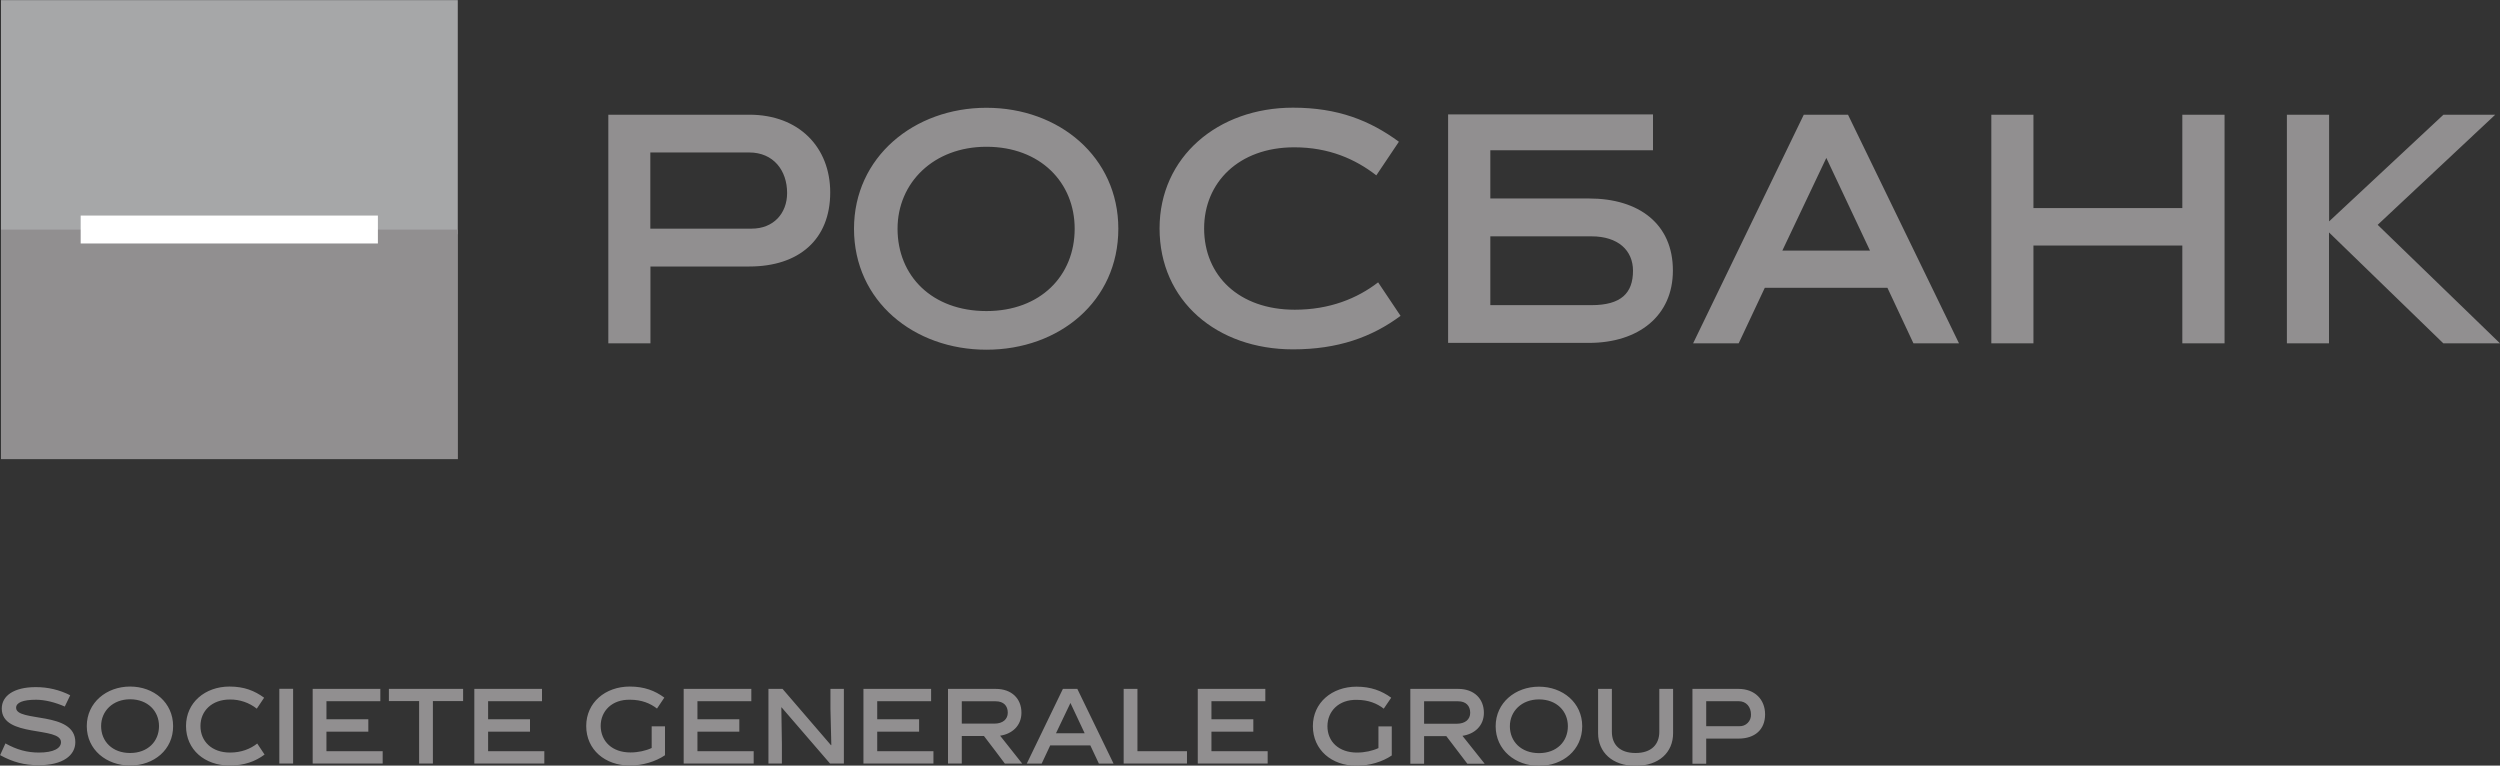 <svg width="160" height="49" viewBox="0 0 160 49" fill="none" xmlns="http://www.w3.org/2000/svg">
<rect x="0" y="0" width="160" height="49" fill="#333333" stroke="none"/>
<g clip-path="url(#clip0_29_138)">
<path d="M0.064 14.989H29.298V0.007H0.064C0.064 0 0.064 14.99 0.064 14.99V14.989Z" fill="#A6A7A8"/>
<path d="M0.064 29.386H29.305V14.696H0.064C0.064 14.689 0.064 29.386 0.064 29.386Z" fill="#918F90"/>
<path d="M5.163 15.583H24.185V13.796H5.163V15.583Z" fill="white"/>
<path d="M47.957 7.341C51.136 7.341 53.134 9.428 53.134 12.316C53.134 15.326 51.136 17.056 47.957 17.056H41.628V21.973H38.933V7.341H47.957ZM48.107 14.633C49.5 14.633 50.375 13.661 50.375 12.352C50.375 10.909 49.5 9.758 47.95 9.758H41.621V14.633H48.107ZM63.132 22.381C58.496 22.381 54.656 19.278 54.656 14.639C54.656 10.057 58.496 6.898 63.132 6.898C67.79 6.898 71.573 10.057 71.573 14.639C71.573 19.278 67.79 22.381 63.132 22.381ZM63.132 9.393C59.755 9.393 57.443 11.694 57.443 14.639C57.443 17.663 59.655 19.908 63.132 19.908C66.588 19.908 68.779 17.649 68.779 14.639C68.779 11.687 66.588 9.393 63.132 9.393ZM82.752 22.359C77.881 22.359 74.212 19.257 74.212 14.618C74.212 10.05 77.938 6.891 82.752 6.891C85.625 6.891 87.68 7.713 89.529 9.071L88.085 11.223C86.748 10.187 85.063 9.428 82.83 9.428C79.275 9.428 77.064 11.687 77.064 14.618C77.064 17.642 79.296 19.822 82.866 19.822C85.099 19.822 86.862 19.1 88.2 18.07L89.636 20.215C87.794 21.58 85.625 22.359 82.752 22.359ZM112.946 18.421L111.275 21.973H108.359L115.442 7.341H118.272L125.376 21.973H122.46L120.796 18.421H112.946ZM114.069 16.04H119.68L116.885 10.107L114.069 16.04Z" fill="#918F90"/>
<path d="M139.669 21.973V15.712H130.14V21.973H127.445V7.342H130.14V13.317H139.669V7.342H142.372V21.973H139.669ZM146.361 21.973V7.342H149.063V14.168L156.38 7.342H159.694L152.171 14.389L160 21.973H156.373L149.056 14.875V21.973H146.361H146.361ZM101.703 12.703H95.381V9.615H105.792V7.32H92.679V21.945H101.696C104.875 21.945 107.065 20.208 107.065 17.32C107.072 14.325 104.882 12.703 101.703 12.703H101.703ZM101.86 19.529H95.381V15.126H101.86C103.552 15.126 104.512 16.019 104.512 17.328C104.512 18.764 103.744 19.529 101.86 19.529V19.529ZM4.146 45.219C3.541 44.955 2.887 44.783 2.304 44.783C1.458 44.783 1.031 44.969 1.031 45.298C1.031 46.241 4.821 45.484 4.821 47.499C4.821 48.336 4.039 48.972 2.482 48.972C1.557 48.972 0.832 48.779 0.007 48.329L0.348 47.578C1.074 47.986 1.749 48.164 2.489 48.164C3.413 48.164 3.903 47.9 3.903 47.499C3.903 46.463 0.113 47.235 0.113 45.348C0.113 44.533 0.888 43.976 2.282 43.976C3.05 43.97 3.809 44.149 4.494 44.497L4.146 45.219H4.146ZM8.327 48.993C6.813 48.993 5.554 47.985 5.554 46.47C5.554 44.969 6.813 43.939 8.327 43.939C9.849 43.939 11.079 44.969 11.079 46.47C11.086 47.985 9.849 48.993 8.327 48.993ZM8.327 44.754C7.225 44.754 6.471 45.505 6.471 46.47C6.471 47.456 7.197 48.192 8.327 48.192C9.451 48.192 10.177 47.456 10.177 46.47C10.177 45.505 9.451 44.754 8.327 44.754ZM14.692 48.993C13.099 48.993 11.905 47.978 11.905 46.463C11.905 44.969 13.121 43.939 14.692 43.939C15.631 43.939 16.299 44.211 16.904 44.654L16.435 45.355C15.944 44.968 15.337 44.761 14.714 44.769C13.555 44.769 12.829 45.505 12.829 46.463C12.829 47.449 13.555 48.164 14.721 48.164C15.446 48.164 16.029 47.928 16.463 47.585L16.933 48.292C16.335 48.736 15.632 48.993 14.693 48.993H14.692ZM17.878 48.864H18.759V44.082H17.877V48.864H17.878ZM20.011 48.864V44.089H24.342V44.876H20.893V46.034H23.573V46.827H20.892V48.078H24.491V48.864H20.011" fill="#918F90"/>
<path d="M27.705 44.868V48.864H26.823V44.868H24.889V44.089H29.639V44.868H27.705ZM30.357 48.864V44.089H34.688V44.876H31.239V46.034H33.92V46.827H31.239V48.078H34.837V48.864H30.357ZM40.348 48.157C40.832 48.157 41.33 48.05 41.707 47.871V46.484H42.56V48.335C41.956 48.743 41.131 48.993 40.306 48.993C38.72 48.993 37.518 47.978 37.518 46.463C37.518 44.968 38.734 43.939 40.306 43.939C41.23 43.939 41.92 44.203 42.517 44.647L42.048 45.348C41.614 45.011 41.06 44.783 40.327 44.783C39.168 44.755 38.443 45.505 38.443 46.463C38.457 47.456 39.182 48.157 40.348 48.157ZM43.755 48.864V44.089H48.085V44.876H44.636V46.034H47.317V46.827H44.636V48.078H48.235V48.864H43.755ZM50.041 48.864H49.18V44.089H50.083L53.183 47.692L53.205 47.685L53.148 45.341V44.089H54.008V48.864H53.12L50.02 45.269L50.005 45.276L50.041 47.62V48.864L50.041 48.864ZM55.26 48.864V44.089H59.591V44.876H56.142V46.034H58.823V46.827H56.142V48.078H59.74V48.864H55.26ZM62.976 47.106H61.554V48.864H60.672V44.089H63.73C64.747 44.089 65.372 44.711 65.372 45.612C65.372 46.463 64.754 46.977 64.007 47.084L65.422 48.871H64.312C64.319 48.864 62.975 47.106 62.975 47.106H62.976ZM63.637 46.312C64.185 46.312 64.498 46.027 64.498 45.612C64.498 45.161 64.22 44.883 63.73 44.883H61.554V46.312H63.637ZM67.214 47.706L66.667 48.871H65.714L68.025 44.089H68.949L71.267 48.871H70.329L69.781 47.706H67.214ZM67.583 46.928H69.418L68.508 44.99L67.583 46.928ZM71.914 48.864V44.089H72.796V48.078H75.967V48.864H71.914ZM76.657 48.864V44.089H80.981V44.876H77.532V46.034H80.213V46.827H77.532V48.078H81.13V48.864H76.657ZM86.854 48.164C87.338 48.164 87.836 48.056 88.22 47.878V46.491H89.073V48.35C88.476 48.757 87.637 49.008 86.819 49.008C85.226 49.008 84.024 47.993 84.024 46.47C84.024 44.976 85.24 43.947 86.819 43.947C87.736 43.947 88.433 44.211 89.037 44.654L88.561 45.355C88.127 45.019 87.573 44.791 86.84 44.791C85.681 44.762 84.956 45.52 84.956 46.478C84.956 47.464 85.681 48.165 86.854 48.165V48.164ZM92.565 47.113H91.142V48.878H90.261V44.089H93.326C94.343 44.089 94.969 44.718 94.969 45.619C94.969 46.47 94.35 46.984 93.596 47.092L95.019 48.878H93.909L92.565 47.113H92.565ZM93.233 46.319C93.781 46.319 94.093 46.034 94.093 45.619C94.093 45.169 93.816 44.883 93.325 44.883H91.142V46.319H93.233ZM98.495 49.014C96.981 49.014 95.722 48 95.722 46.477C95.722 44.976 96.981 43.947 98.495 43.947C100.017 43.947 101.262 44.976 101.262 46.477C101.262 48 100.024 49.014 98.495 49.014ZM98.495 44.762C97.393 44.762 96.632 45.512 96.632 46.477C96.632 47.464 97.358 48.2 98.495 48.2C99.626 48.2 100.344 47.464 100.344 46.477C100.344 45.512 99.626 44.762 98.495 44.762ZM107.078 46.928C107.078 48.15 106.175 49.014 104.675 49.014C103.174 49.014 102.278 48.128 102.278 46.928V44.089H103.16V46.834C103.16 47.628 103.636 48.192 104.675 48.192C105.706 48.192 106.196 47.628 106.196 46.834V44.089H107.078V46.927L107.078 46.928ZM111.267 44.089C112.305 44.089 112.966 44.769 112.966 45.719C112.966 46.699 112.305 47.27 111.267 47.27H109.197V48.878H108.316V44.089C108.309 44.089 111.267 44.089 111.267 44.089ZM111.316 46.477C111.415 46.481 111.515 46.465 111.607 46.429C111.7 46.393 111.784 46.338 111.854 46.267C111.925 46.196 111.979 46.112 112.015 46.019C112.051 45.925 112.067 45.826 112.063 45.726C112.063 45.254 111.771 44.875 111.267 44.875H109.197V46.477H111.316Z" fill="#918F90"/>
</g>
<defs>
<clipPath id="clip0_29_138">
<rect width="160" height="49" fill="white"/>
</clipPath>
</defs>
</svg>
